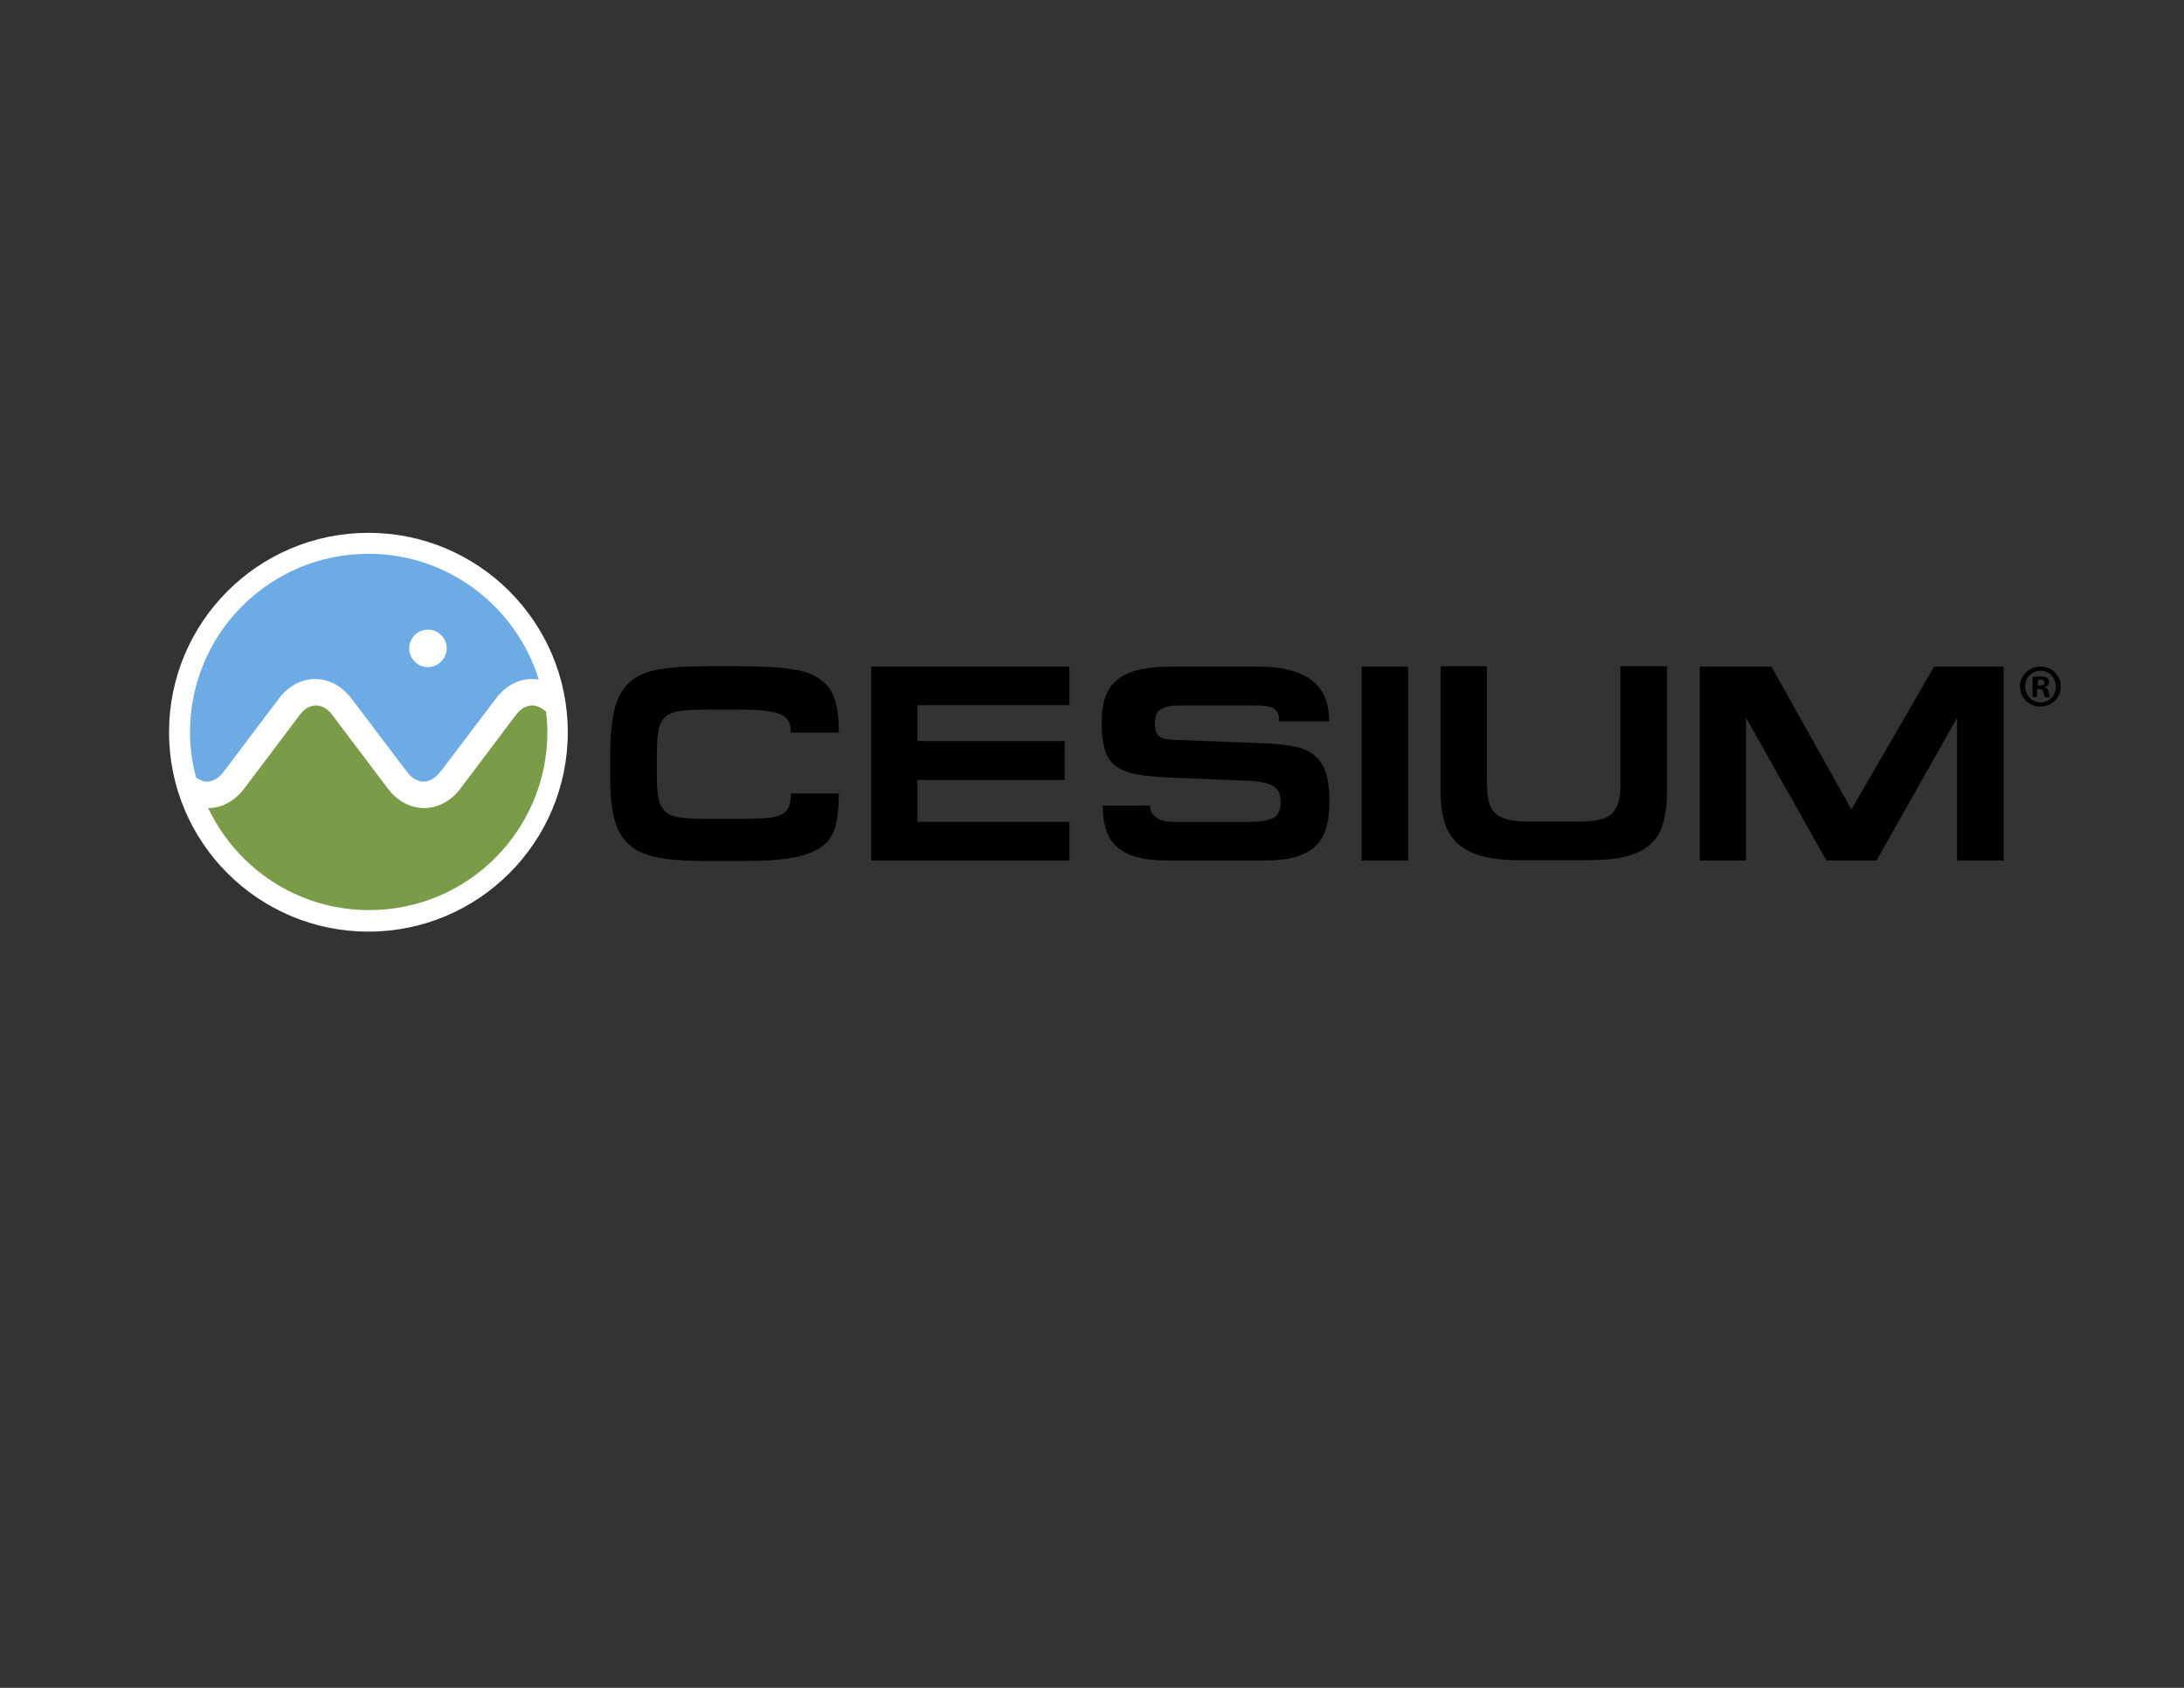 <?xml version="1.0" encoding="utf-8"?>
<!-- Generator: Adobe Illustrator 19.0.0, SVG Export Plug-In . SVG Version: 6.00 Build 0)  -->
<svg version="1.1" id="Layer_1" xmlns="http://www.w3.org/2000/svg" xmlns:xlink="http://www.w3.org/1999/xlink" x="0px" y="0px"
	 viewBox="90 91 792 612" style="enable-background:new 90 91 792 612;" xml:space="preserve">
<rect x="90" y="91" width="792" height="612" fill="#333333" stroke="none"/>
<style type="text/css">
	.st0{fill:#FFFFFF;}
	.st1{fill:#7A9C49;}
	.st2{fill:#6DABE4;}
</style>
<g>
	<g>
		<g>
			<path d="M837.3,339.9c0,4.1-3.2,7.3-7.4,7.3c-4.1,0-7.4-3.2-7.4-7.3c0-4,3.3-7.2,7.4-7.2C834.1,332.7,837.3,335.9,837.3,339.9z
				 M824.4,339.9c0,3.2,2.4,5.8,5.6,5.8c3.2,0,5.5-2.5,5.5-5.7c0-3.2-2.3-5.8-5.5-5.8S824.4,336.7,824.4,339.9z M828.8,343.7h-1.7
				v-7.2c0.7-0.1,1.6-0.2,2.8-0.2c1.4,0,2,0.2,2.5,0.5c0.4,0.3,0.7,0.9,0.7,1.6c0,0.8-0.6,1.4-1.5,1.7v0.1c0.7,0.3,1.1,0.8,1.3,1.8
				c0.2,1.1,0.4,1.5,0.5,1.8h-1.8c-0.2-0.3-0.4-0.9-0.6-1.8c-0.1-0.8-0.6-1.1-1.5-1.1h-0.8V343.7z M828.9,339.6h0.8
				c0.9,0,1.7-0.3,1.7-1.1c0-0.7-0.5-1.1-1.5-1.1c-0.4,0-0.7,0-0.9,0.1V339.6z"/>
		</g>
		<circle class="st0" cx="223.6" cy="356.5" r="72.3"/>
		<g>
			<g>
				<path class="st1" d="M283,346.8c-2.1,0-4.2,1.2-5.8,3.3l-20.3,26.9c-3.4,4.5-8.2,7-13.1,7c0,0,0,0,0,0c0,0,0,0,0,0
					c-5,0-9.8-2.6-13.1-7l-20.3-26.9c-1.6-2.1-3.7-3.3-5.8-3.3c-2.1,0-4.2,1.2-5.8,3.3l-20.3,26.9c-3.3,4.4-8.1,7-13,7
					c10.4,21.9,32.6,37,58.4,37c35.7,0,64.6-28.9,64.6-64.6c0-2.5-0.2-5-0.5-7.4C286.4,347.6,284.7,346.8,283,346.8z"/>
			</g>
			<path class="st2" d="M223.6,291.8c-35.7,0-64.7,28.9-64.7,64.7c0,5.7,0.8,11.2,2.2,16.4c1.2,0.9,2.6,1.5,4,1.5
				c2.1,0,4.2-1.2,5.8-3.3l20.3-26.9c3.4-4.5,8.2-7,13.1-7c5,0,9.7,2.6,13.1,7l19.6,25.9l0.8,1c1.6,2.1,3.7,3.3,5.8,3.3
				c2.1,0,4.2-1.2,5.8-3.3l0.9-1l19.6-25.9c3.4-4.5,8.1-7,13.1-7c0.8,0,1.6,0.1,2.4,0.2C277.2,311,252.6,291.8,223.6,291.8z
				 M245.2,332.9c-3.7,0-6.8-3-6.8-6.8c0-3.7,3-6.8,6.8-6.8c3.7,0,6.8,3,6.8,6.8C251.9,329.8,248.9,332.9,245.2,332.9z"/>
		</g>
	</g>
	<g>
		<g>
			<path d="M328,401.8c-4.2-0.9-7.6-2.4-10-4.7c-2.5-2.2-4.2-5.3-5.2-9.1c-1-3.8-1.5-8.6-1.5-14.4v-8.9c0-6.9,0.5-12.4,1.6-16.6
				c1-4.2,2.8-7.4,5.4-9.7c2.5-2.3,5.9-3.8,10.2-4.6c4.3-0.8,9.7-1.2,16.3-1.2h15c6.9,0,12.6,0.3,17,1c4.5,0.6,8,1.8,10.5,3.6
				c2.6,1.8,4.4,4.2,5.4,7.3c1,3.1,1.5,7.1,1.5,12.1h-17.4c0-1.4-0.2-2.6-0.6-3.6c-0.4-1-1.2-1.9-2.4-2.6c-1.2-0.7-3-1.2-5.4-1.6
				c-2.4-0.3-5.5-0.5-9.5-0.5h-13c-3.8,0-6.8,0.2-9.2,0.5c-2.3,0.3-4.1,1-5.4,2.1c-1.3,1.1-2.1,2.7-2.5,4.9
				c-0.4,2.2-0.6,5.1-0.6,8.8v7.7c0,3.5,0.2,6.2,0.6,8.2c0.4,2,1.2,3.6,2.4,4.7c1.2,1.1,2.9,1.8,5.2,2.2c2.2,0.3,5.2,0.5,8.8,0.5
				h13.8c3.7,0,6.7-0.1,9.1-0.3c2.3-0.2,4.1-0.6,5.4-1.3c1.3-0.7,2.1-1.6,2.6-2.8c0.4-1.2,0.7-2.8,0.7-4.8h17.4
				c0,4.7-0.4,8.6-1.2,11.7c-0.8,3.1-2.4,5.7-4.9,7.5c-2.5,1.9-6,3.2-10.6,4.1c-4.6,0.8-10.6,1.2-18.1,1.2h-15.4
				C337.6,403.1,332.2,402.7,328,401.8z"/>
			<path d="M477.8,332.7v14h-55.1v13h53.4v14.1h-53.4v15.2h55.1V403h-71.9v-70.3H477.8z"/>
			<path d="M545.9,332.7c8.9,0,15.4,1.6,19.7,4.9c4.3,3.2,6.4,8.2,6.4,15h-18.1c0-1.1-0.1-2-0.4-2.7c-0.2-0.7-0.7-1.3-1.3-1.8
				c-0.6-0.5-1.5-0.8-2.6-1c-1.1-0.2-2.6-0.3-4.3-0.3h-28.3c-2.4,0-4.3,0.4-5.9,1.3c-1.6,0.8-2.3,2.6-2.3,5.3c0,1.4,0.2,2.5,0.6,3.3
				c0.4,0.8,1,1.4,1.7,1.7c0.7,0.4,1.6,0.6,2.6,0.7c1,0.1,2.1,0.2,3.3,0.2l31.1,1.2c4,0.1,7.5,0.5,10.5,1c3,0.5,5.5,1.5,7.5,2.9
				c2,1.5,3.5,3.5,4.5,6.2c1,2.7,1.5,6.4,1.5,11c0,3.8-0.4,7-1.2,9.7c-0.8,2.7-2.1,4.9-4,6.6c-1.9,1.8-4.3,3-7.3,3.9
				c-3,0.8-6.8,1.2-11.1,1.2h-34.9c-4.5,0-8.2-0.4-11.2-1.2c-3-0.8-5.5-2-7.3-3.7c-1.9-1.7-3.2-3.7-4-6.2c-0.8-2.5-1.2-5.4-1.2-8.8
				H507c0,1.8,0.8,3.2,2.3,4.3c1.6,1.1,3.5,1.6,5.9,1.6h28.2c3.7,0,6.5-0.5,8.3-1.4c1.8-0.9,2.7-2.8,2.7-5.7c0-1.3-0.2-2.4-0.5-3.3
				c-0.3-0.9-0.9-1.7-1.8-2.3c-0.9-0.6-2-1.1-3.6-1.5c-1.5-0.3-3.5-0.6-5.9-0.7l-27-1.1c-4.8-0.2-8.8-0.5-12.1-1
				c-3.3-0.5-6-1.4-8.1-2.7c-2.1-1.3-3.6-3.2-4.5-5.8c-0.9-2.5-1.4-6-1.4-10.4c0-3.7,0.5-6.9,1.4-9.5c0.9-2.6,2.4-4.7,4.5-6.3
				c2-1.6,4.6-2.8,7.9-3.5c3.2-0.7,7.1-1.1,11.6-1.1H545.9z"/>
			<path d="M583.8,332.7h16.8V403h-16.8V332.7z"/>
			<path d="M629.3,376.3c0,2.4,0.3,4.5,0.8,6.1c0.5,1.6,1.4,2.9,2.6,3.9c1.2,0.9,2.7,1.6,4.7,2c2,0.4,4.4,0.6,7.2,0.6h18.2
				c2.7,0,5-0.2,6.9-0.6c1.9-0.4,3.4-1.1,4.6-2.1c1.1-1,2-2.3,2.5-3.9c0.5-1.6,0.8-3.6,0.8-6.1v-43.6h16.9v45.3
				c0,4.7-0.5,8.6-1.4,11.7c-0.9,3.2-2.5,5.7-4.8,7.7c-2.2,2-5.2,3.4-8.9,4.3c-3.7,0.9-8.2,1.3-13.6,1.3h-24.9
				c-5.2,0-9.6-0.5-13.2-1.4c-3.6-0.9-6.5-2.4-8.8-4.4c-2.3-2-4-4.6-5-7.8c-1-3.2-1.5-7-1.5-11.4v-45.3h16.8V376.3z"/>
			<path d="M732.4,332.7l29,51.8l30-51.8h25.2V403h-16.9v-51.7L770.5,403h-18.2l-29.1-51.7V403h-16.8v-70.3H732.4z"/>
		</g>
	</g>
</g>
</svg>

